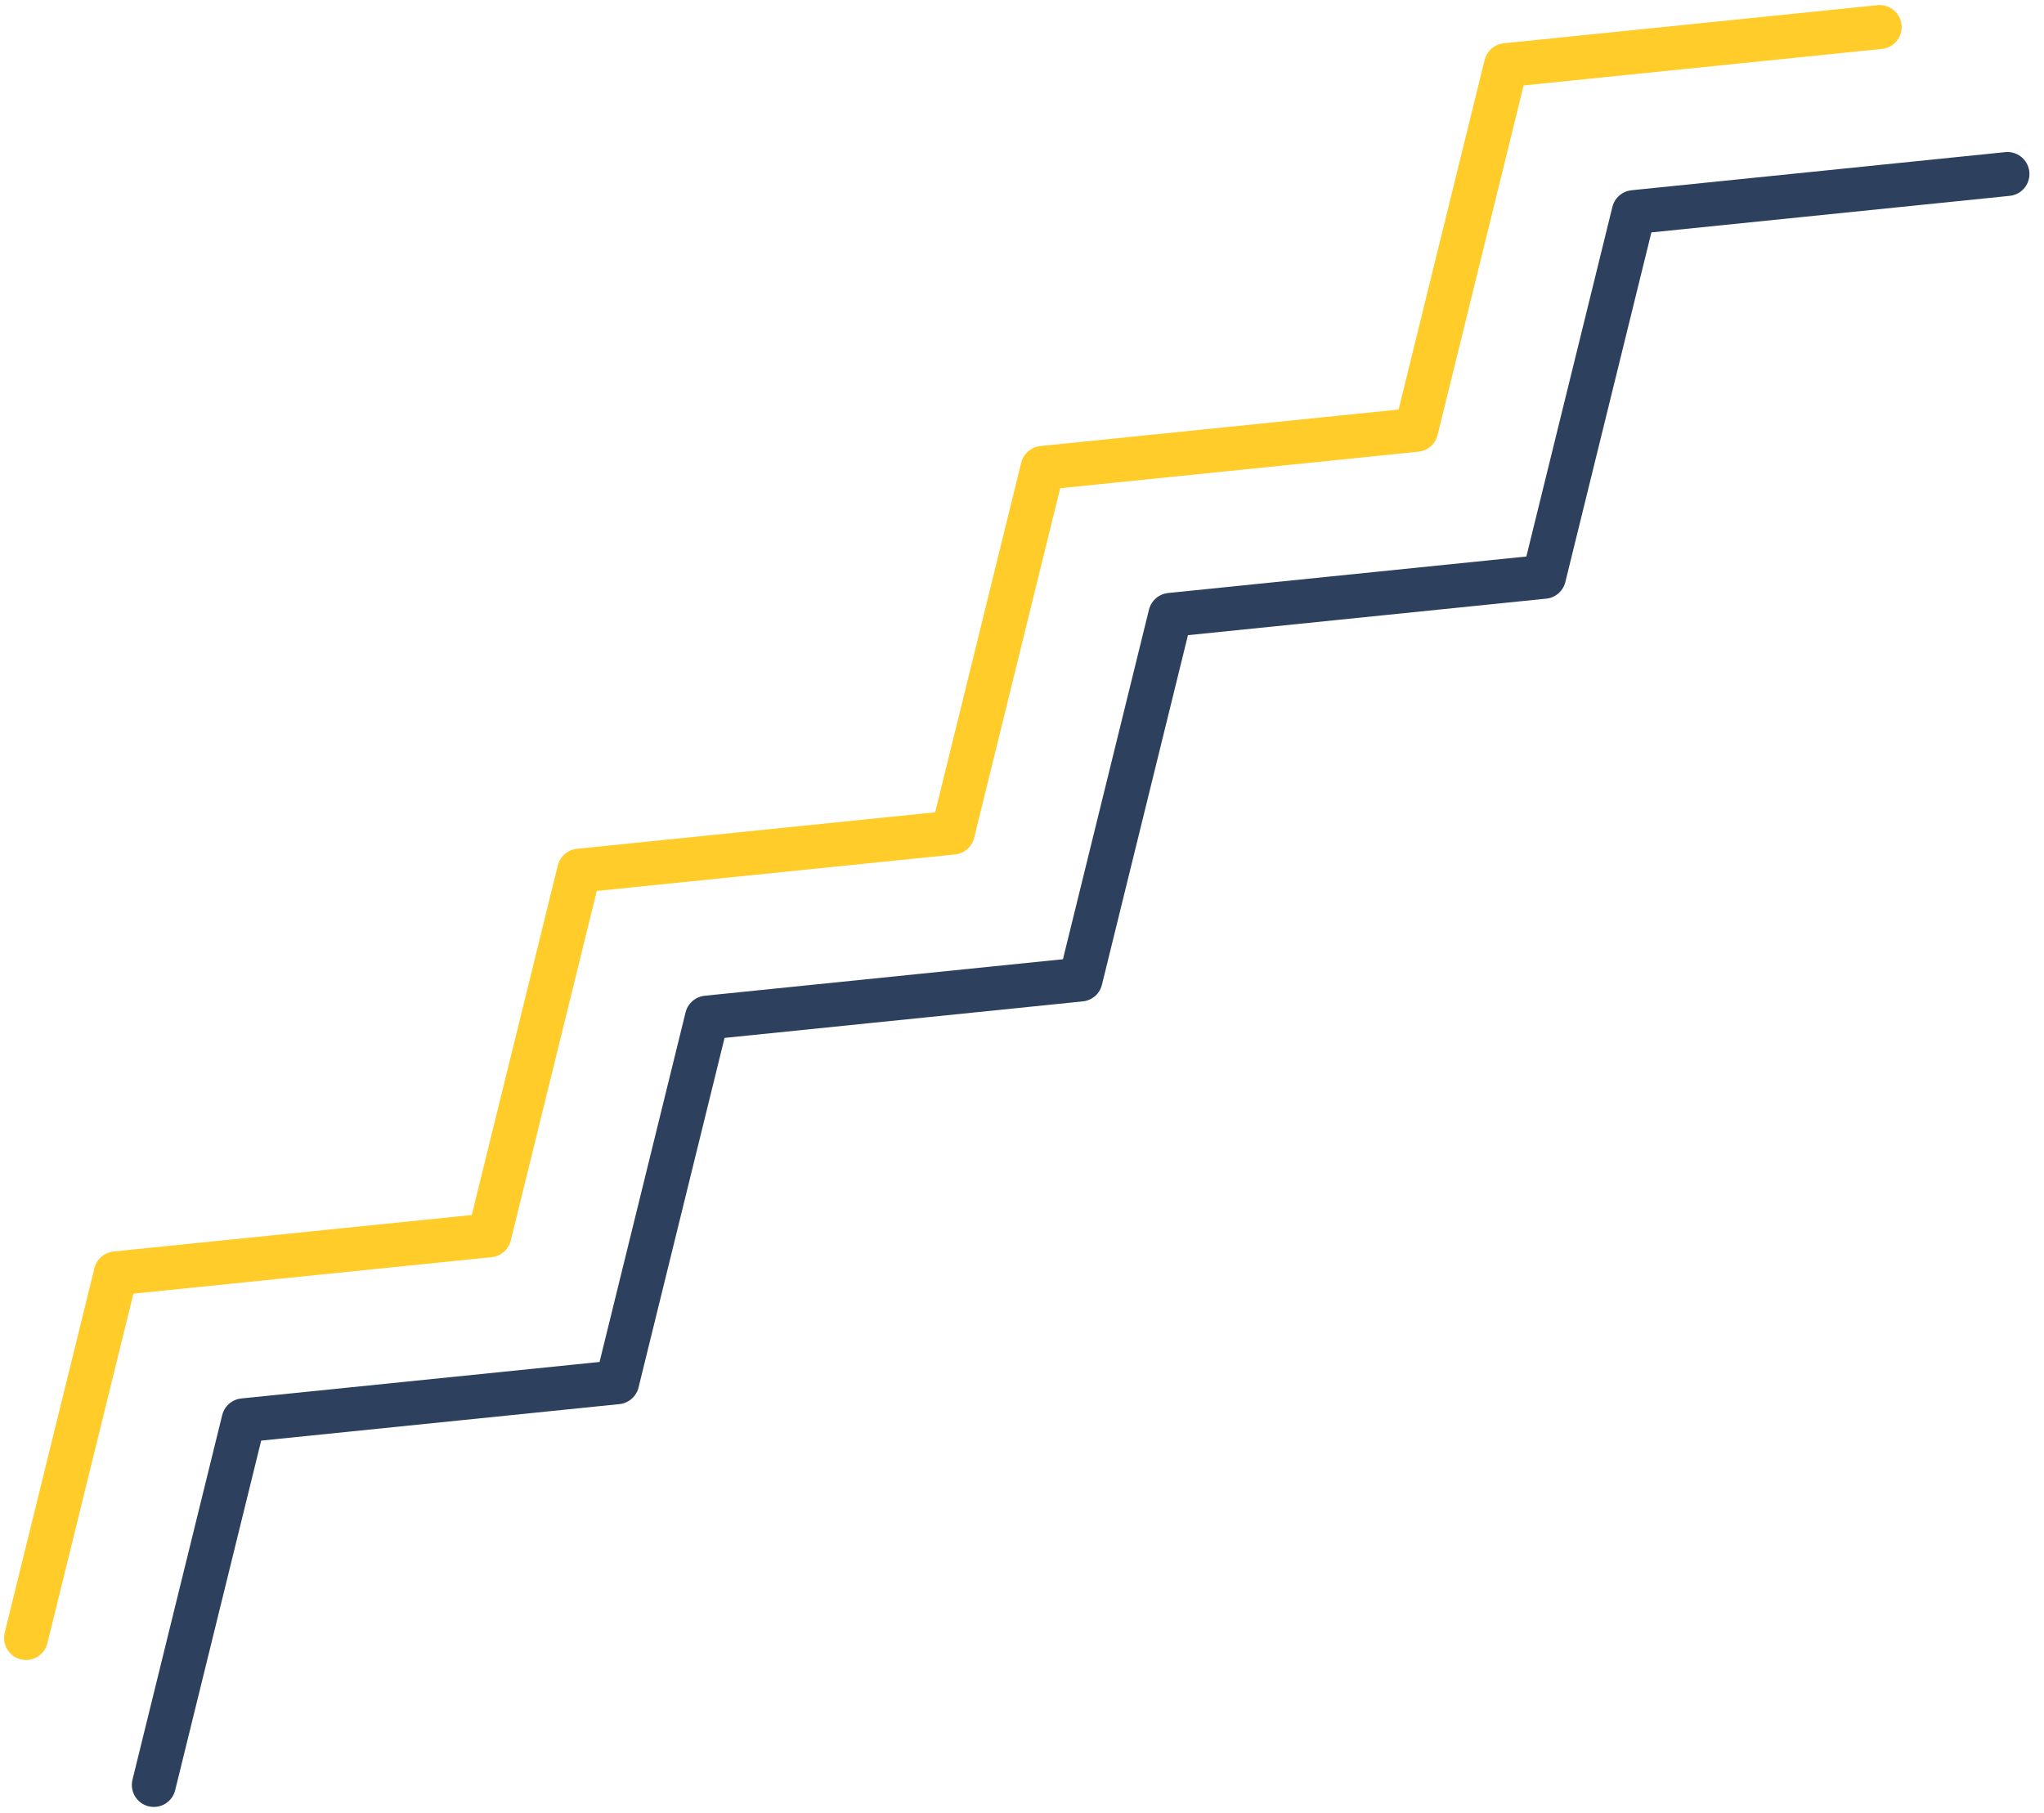 <svg width="124" height="110" xmlns="http://www.w3.org/2000/svg"><g stroke-width="2.667" fill="none" fill-rule="evenodd" stroke-linecap="round" stroke-linejoin="round"><path stroke="#2D415E" d="M9.332 108.311l5.443-22.126 22.667-2.31 5.443-22.126 22.669-2.311 5.444-22.127L93.667 35l5.445-22.129 22.671-2.313"/><path stroke="#FFCC2A" d="M1.58 99.394l5.443-22.126 22.667-2.31 5.444-22.126 22.668-2.31 5.445-22.128 22.668-2.311 5.446-22.129 22.671-2.313"/></g></svg>